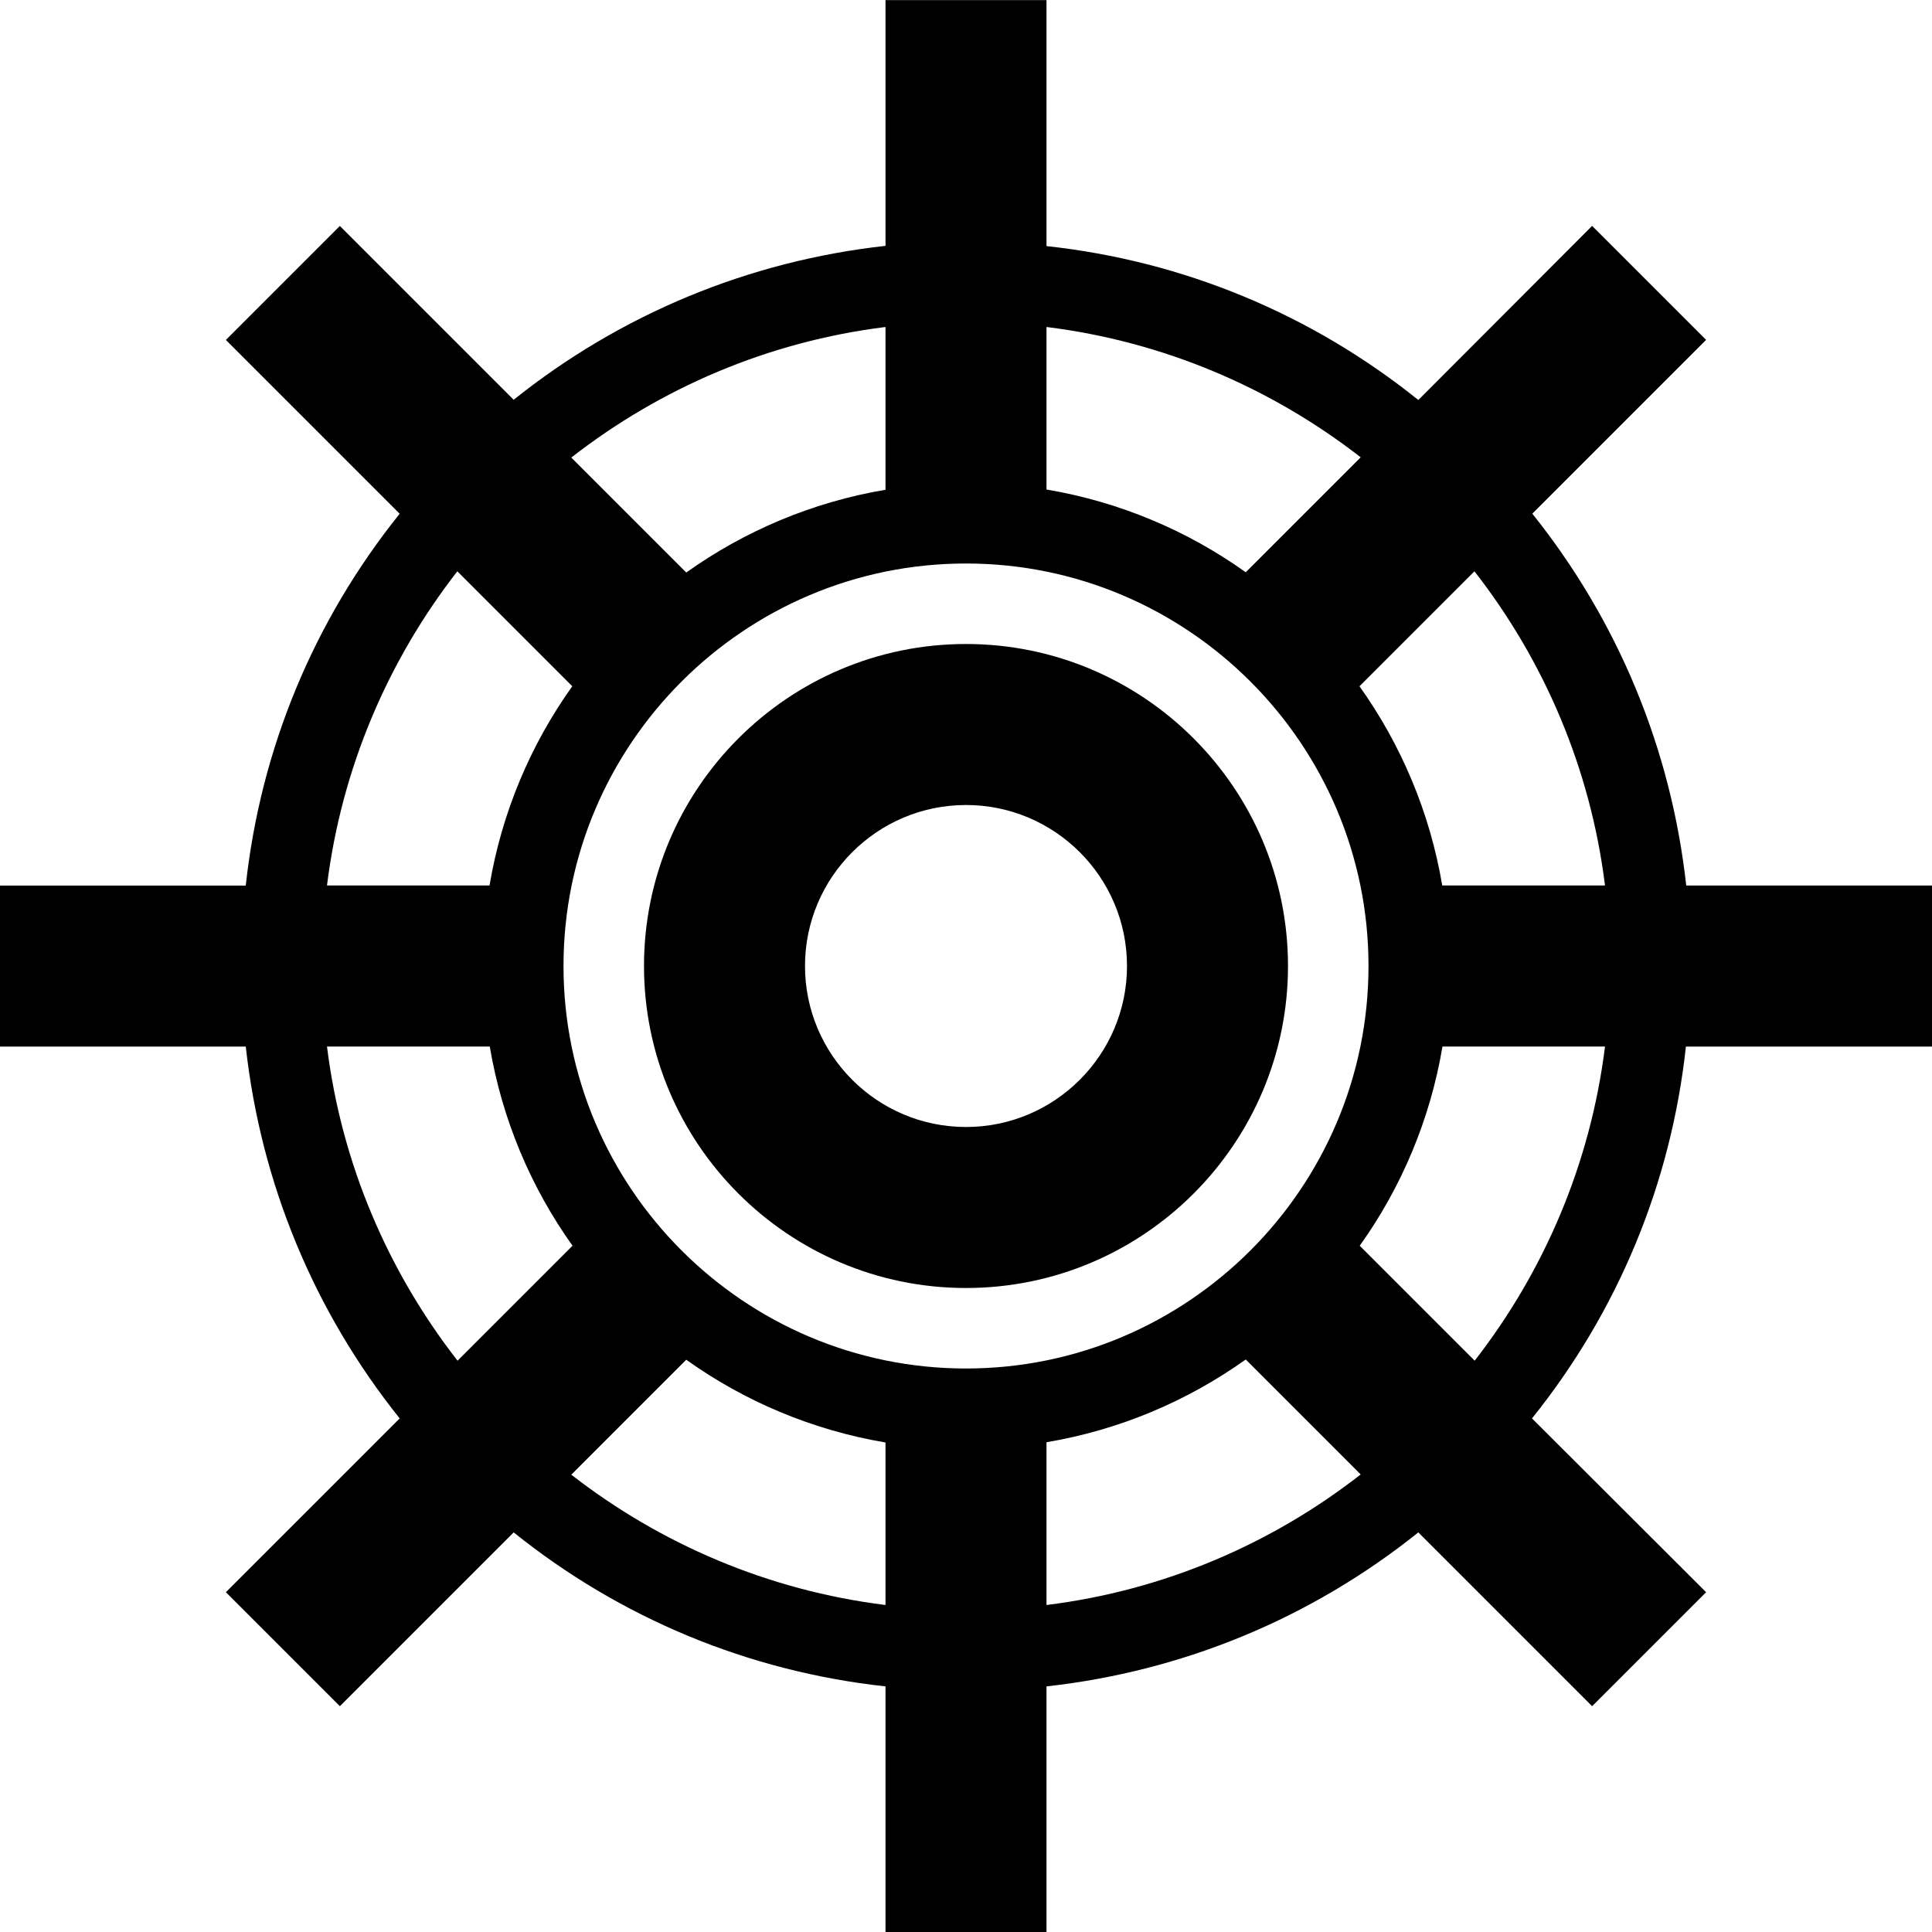 <!-- Generated by IcoMoon.io -->
<svg version="1.1" xmlns="http://www.w3.org/2000/svg" width="24" height="24" viewBox="0 0 24 24">
<path d="M12 8c-2.206 0-4 1.794-4 4s1.794 4 4 4c2.206 0 4-1.794 4-4s-1.794-4-4-4zM12 14c-1.103 0-2-0.897-2-2s0.897-2 2-2c1.103 0 2 0.897 2 2s-0.897 2-2 2z"></path>
<path d="M24 13v-2h-3.053c-0.188-1.697-0.847-3.288-1.912-4.619l2.159-2.159-1.416-1.416-2.159 2.163c-1.331-1.069-2.922-1.728-4.619-1.912v-3.056h-2v3.053c-1.697 0.188-3.288 0.847-4.619 1.912l-2.159-2.159-1.416 1.416 2.159 2.159c-1.069 1.331-1.728 2.922-1.912 4.619h-3.053v2h3.053c0.188 1.697 0.847 3.288 1.912 4.619l-2.159 2.159 1.416 1.416 2.159-2.159c1.331 1.069 2.922 1.728 4.619 1.913v3.053h2v-3.053c1.697-0.188 3.288-0.847 4.619-1.913l2.159 2.159 1.416-1.416-2.163-2.159c1.069-1.331 1.728-2.922 1.912-4.619h3.056zM19.938 11h-2.022c-0.153-0.909-0.513-1.753-1.028-2.475l1.428-1.428c0.863 1.106 1.441 2.444 1.622 3.903zM12 17c-2.756 0-5-2.244-5-5s2.244-5 5-5c2.756 0 5 2.244 5 5s-2.244 5-5 5zM16.903 5.681l-1.428 1.428c-0.722-0.516-1.566-0.875-2.475-1.028v-2.019c1.459 0.181 2.797 0.759 3.903 1.619zM11 4.062v2.022c-0.909 0.153-1.753 0.513-2.475 1.028l-1.428-1.428c1.106-0.862 2.444-1.441 3.903-1.622zM5.681 7.097l1.428 1.428c-0.516 0.722-0.875 1.566-1.028 2.475h-2.019c0.181-1.459 0.759-2.797 1.619-3.903zM4.062 13h2.022c0.153 0.909 0.513 1.753 1.028 2.475l-1.428 1.428c-0.862-1.106-1.441-2.444-1.622-3.903zM7.097 18.319l1.428-1.428c0.722 0.516 1.566 0.875 2.475 1.028v2.019c-1.459-0.181-2.797-0.759-3.903-1.619zM13 19.938v-2.022c0.909-0.153 1.753-0.513 2.475-1.028l1.428 1.428c-1.106 0.863-2.444 1.441-3.903 1.622zM18.319 16.903l-1.428-1.428c0.516-0.722 0.875-1.566 1.028-2.475h2.019c-0.181 1.459-0.759 2.797-1.619 3.903z"></path>
</svg>
